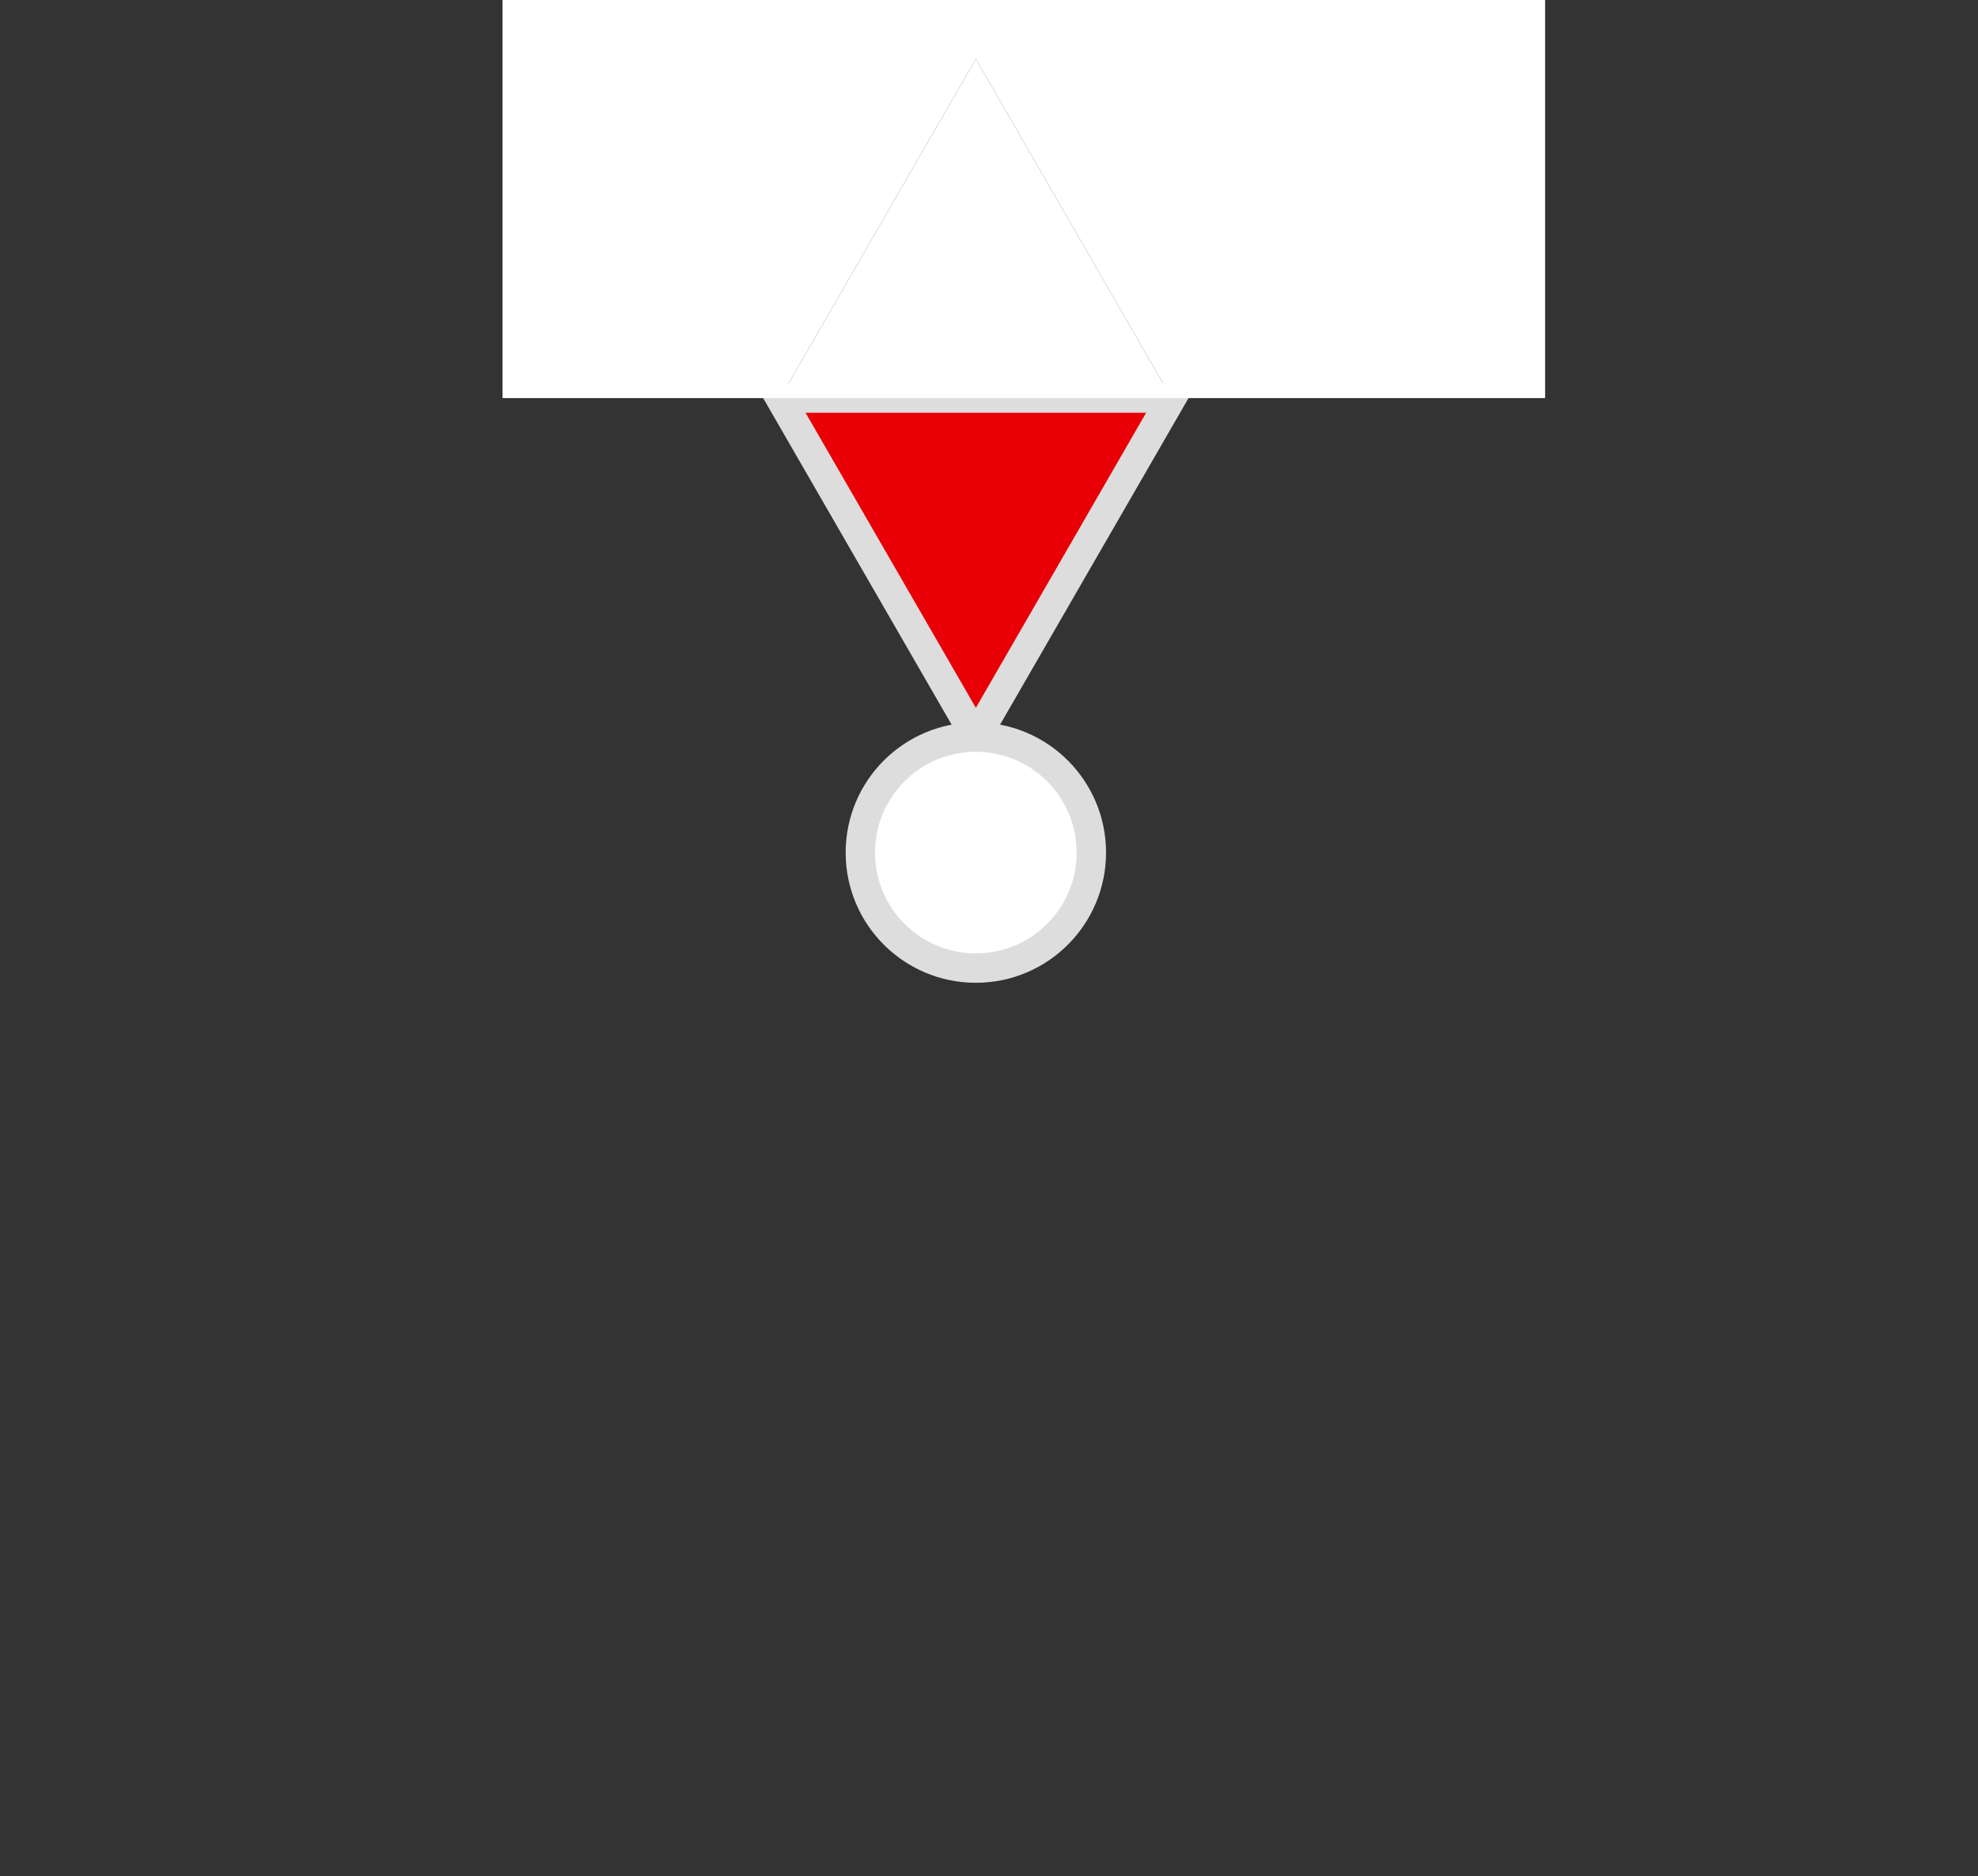 <svg id="Layer_1" data-name="Layer 1" xmlns="http://www.w3.org/2000/svg" viewBox="0 0 134.61 127.68">
  <rect x="0" y="0" width="134.61" height="127.68" fill="#333333" stroke="none"/>
  <title>hat</title>

  <defs>
  	 <style>
	  	path {
	  		animation: offset 3s linear infinite;
	  		stroke: black; 
	  		fill-opacity: 0; 
	  		stroke-dasharray: 900; 
	  		stroke-dashoffset: 900; 
	  		}
		@keyframes offset {
			to { stroke-dashoffset: 0; }
			}

	  </style> 

  </defs>
  <g>
    <path d="M85.63,170a15,15,0,0,1,21.27-.78,15,15,0,0,1,20.84.31A15,15,0,0,1,150.24,171a15,15,0,0,1,19.43-3.87,14.93,14.93,0,0,1,7.51-2c.45,0,.89,0,1.33.07L138.32,95.61,125,118.69a7.86,7.86,0,1,1-7.86,7.86,7.86,7.86,0,0,1,7.86-7.86L111.68,95.61,71.31,165.53A14.91,14.91,0,0,1,85.63,170Z" transform="translate(-58.59 -68.52)" fill="#fa0006" stroke="#ddd" stroke-miterlimit="10" stroke-width="2"/>
    <polygon points="79.73 27.09 53.09 27.09 66.41 50.17 79.73 27.09" fill="#e80006" stroke="#ddd" stroke-miterlimit="10" stroke-width="2"/>
    <circle cx="66.41" cy="58.02" r="7.86" fill="#fff" stroke="#ddd" stroke-miterlimit="10" stroke-width="2"/>
    <path d="M178.51,165.22c-.44,0-.88-.07-1.33-.07a14.93,14.93,0,0,0-7.51,2A15,15,0,0,0,150.24,171a15,15,0,0,0-22.51-1.53,15,15,0,0,0-20.84-.31,15,15,0,0,0-21.27.78,15,15,0,1,0,0,20.37,15,15,0,0,0,21.27.78,15,15,0,0,0,20.84-.31,15,15,0,0,0,22.51-1.53,15,15,0,0,0,19.43,3.87,15,15,0,1,0,8.85-28Z" transform="translate(-58.59 -68.52)" fill="#fff" stroke="#ddd" stroke-miterlimit="10" stroke-width="2"/>
    <polygon points="79.73 27.09 105.15 27.09 105.15 0 34.2 0 34.2 27.09 53.09 27.09 66.41 4.01 79.73 27.09" fill="#fff"/>
    <polygon points="66.41 4.01 53.09 27.09 79.73 27.09 66.41 4.01" fill="#fff"/>
  </g>
</svg>

